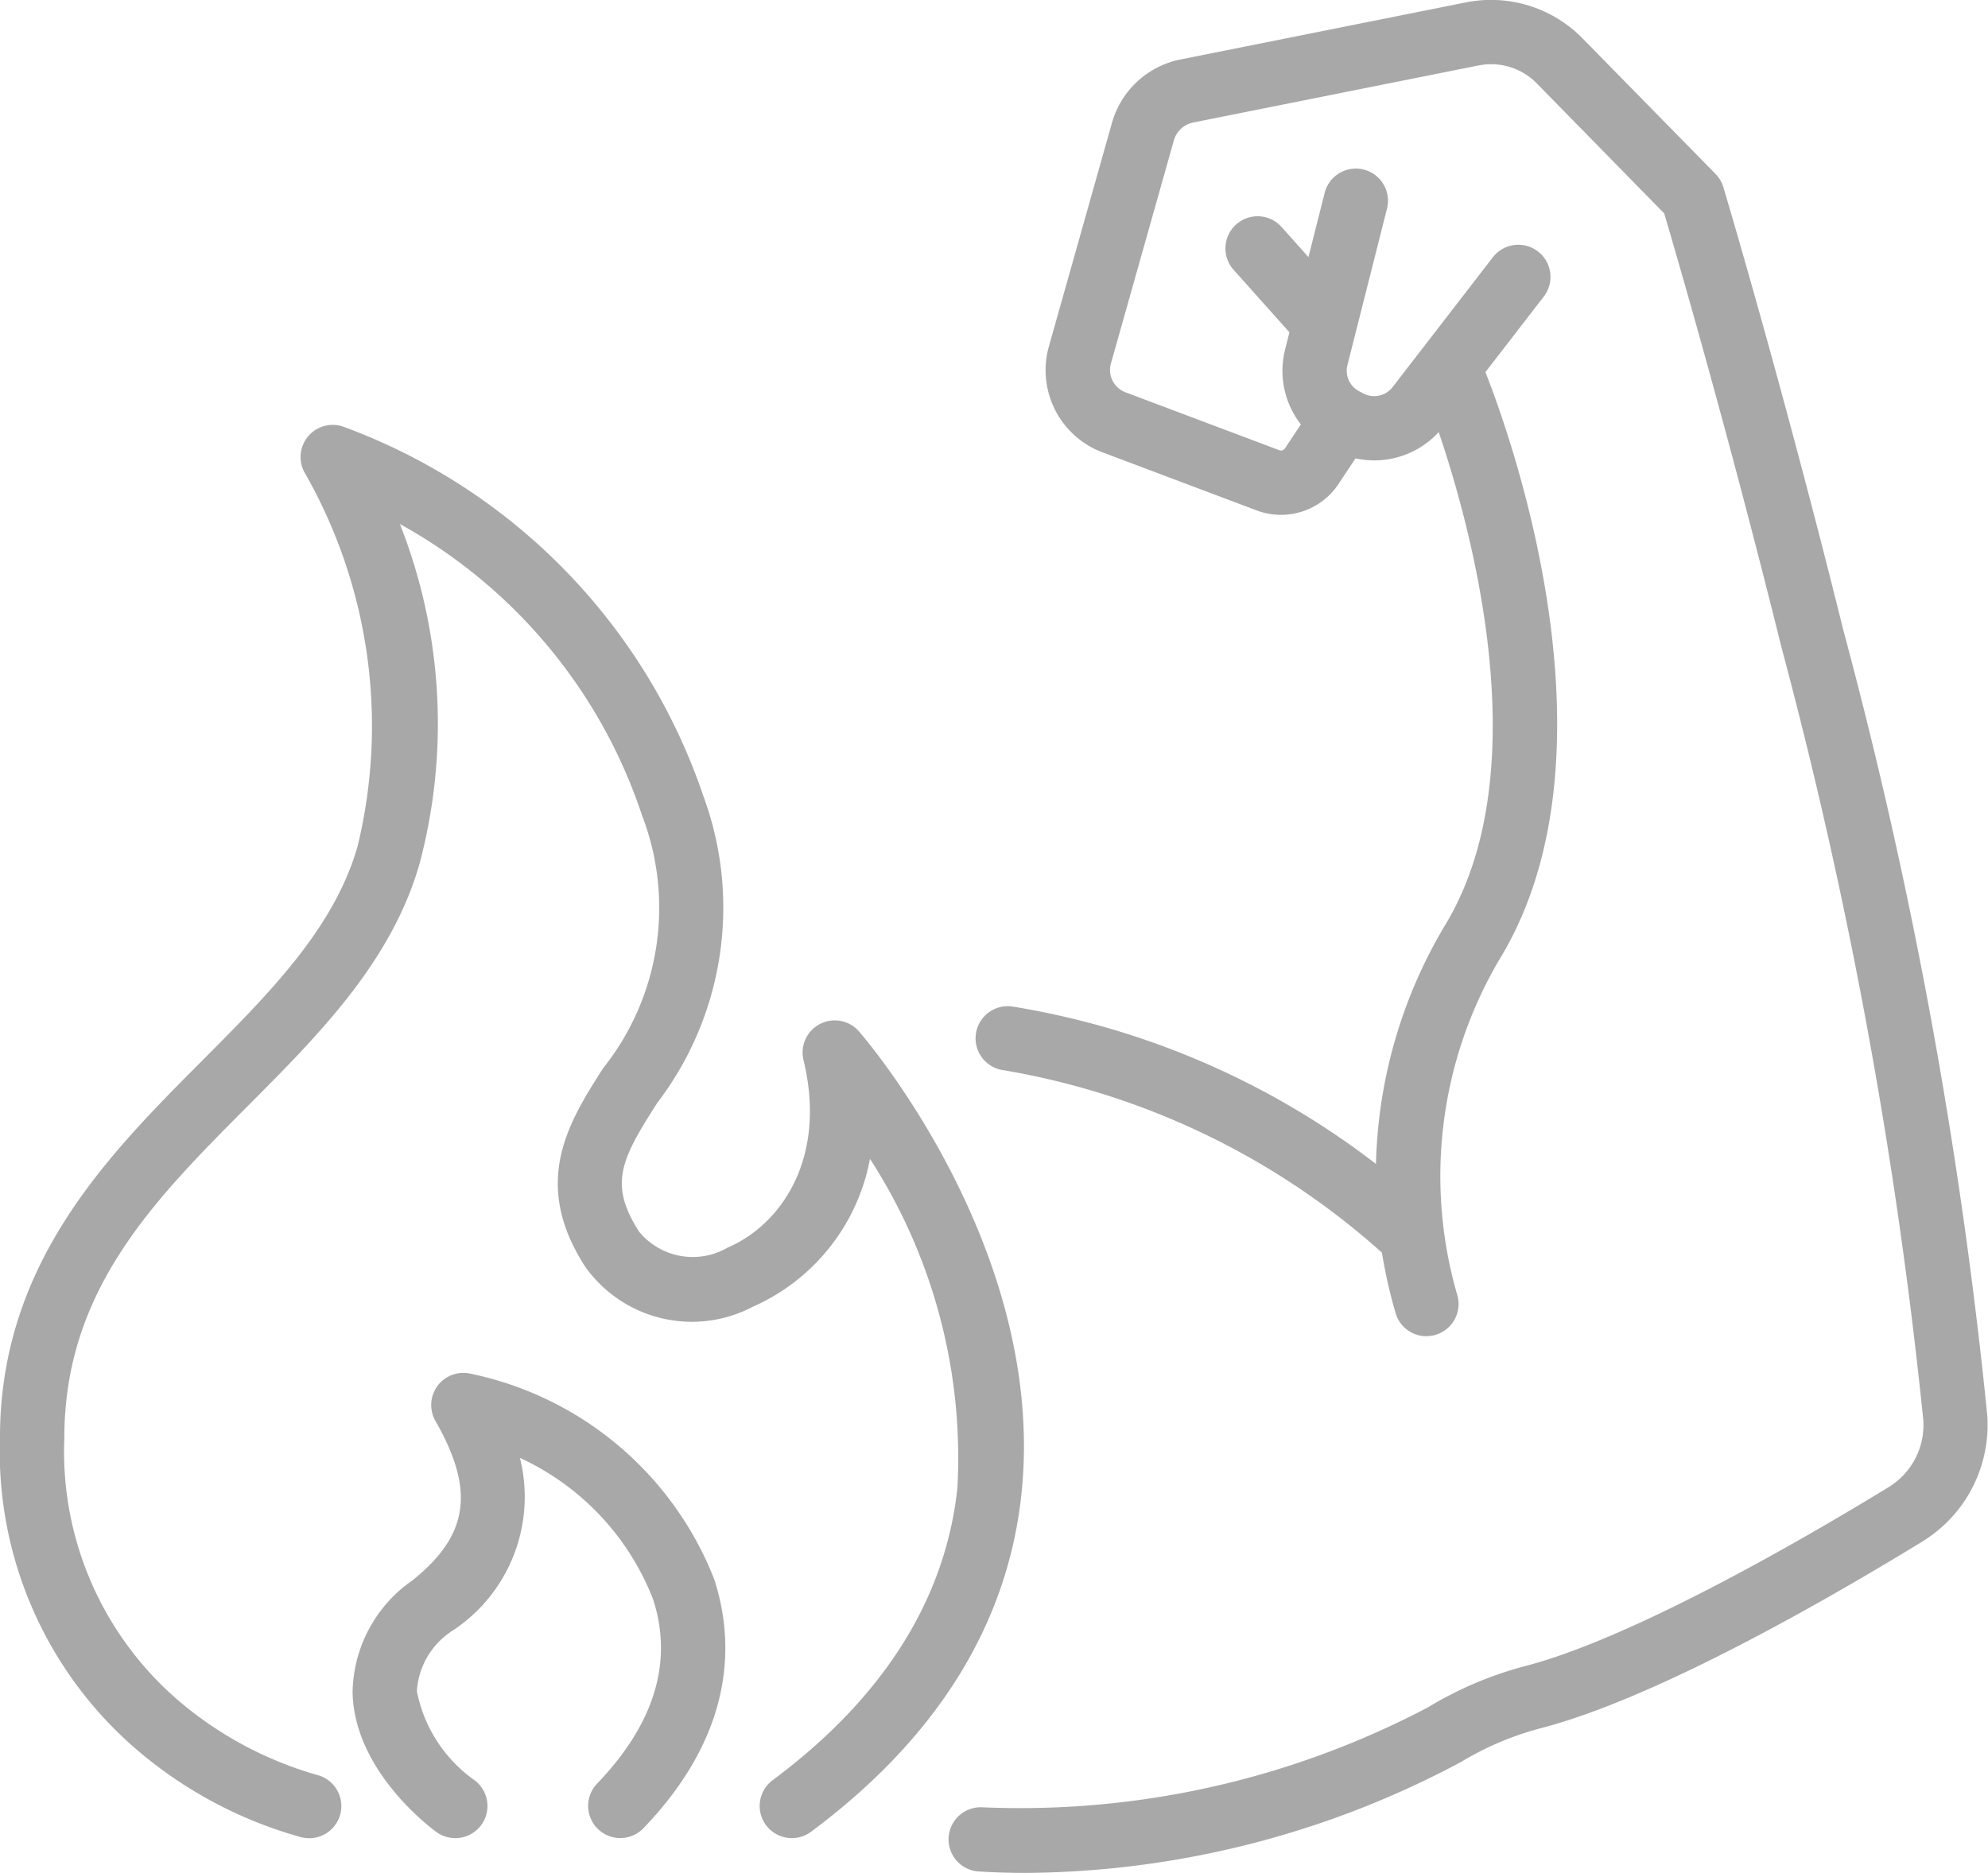 <svg xmlns="http://www.w3.org/2000/svg" width="52.803" height="49.759" viewBox="0 0 52.803 49.759">
  <g id="icon" transform="translate(0 0)">
    <g id="Group_3943" data-name="Group 3943" transform="translate(0 11.289)">
      <path id="Path_52937" data-name="Path 52937" d="M2278.029,1037.048a.85.85,0,0,1-.2-.023,11.385,11.385,0,0,1-4.008-2.027,10.437,10.437,0,0,1-4-8.582c0-4.634,2.856-7.5,5.376-10.03,1.8-1.807,3.5-3.514,4.123-5.691a13.561,13.561,0,0,0-1.385-9.889.854.854,0,0,1,.989-1.264,15.869,15.869,0,0,1,9.581,9.823,8.553,8.553,0,0,1-1.227,8.15c-.95,1.49-1.3,2.146-.481,3.419a1.843,1.843,0,0,0,2.349.425c1.454-.624,2.642-2.407,2.018-4.982a.854.854,0,0,1,1.475-.761c.205.236,5.012,5.863,4.31,12.32-.376,3.455-2.255,6.463-5.585,8.942a.854.854,0,1,1-1.02-1.37c2.934-2.184,4.585-4.793,4.907-7.756a14.626,14.626,0,0,0-2.322-8.752,5.367,5.367,0,0,1-3.109,3.928,3.474,3.474,0,0,1-4.458-1.068c-1.448-2.244-.426-3.848.476-5.263a6.841,6.841,0,0,0,1.038-6.72,13.81,13.81,0,0,0-6.432-7.743,14.463,14.463,0,0,1,.52,9.03c-.743,2.6-2.681,4.546-4.555,6.427-2.509,2.517-4.878,4.9-4.878,8.824a8.72,8.72,0,0,0,3.3,7.2,9.841,9.841,0,0,0,3.4,1.75.854.854,0,0,1-.2,1.685Z" transform="translate(-2269.822 -999.501)" fill="#a8a8a8"/>
      <path id="Path_52938" data-name="Path 52938" d="M2354.735,1233.041a.85.85,0,0,1-.5-.166c-.223-.163-2.177-1.656-2.222-3.7a3.685,3.685,0,0,1,1.588-2.981c1.5-1.2,1.668-2.39.613-4.236a.854.854,0,0,1,.894-1.264,8.893,8.893,0,0,1,6.511,5.471c.515,1.586.607,4.02-1.879,6.611a.854.854,0,0,1-1.233-1.182c1.526-1.591,2.026-3.24,1.487-4.9a6.883,6.883,0,0,0-3.536-3.755,4.255,4.255,0,0,1-1.787,4.588,2.059,2.059,0,0,0-.95,1.612,3.789,3.789,0,0,0,1.525,2.36.854.854,0,0,1-.506,1.543Z" transform="translate(-2342.648 -1195.495)" fill="#a8a8a8"/>
    </g>
    <g id="Group_3944" data-name="Group 3944" transform="translate(25.187 0)">
      <path id="Path_52939" data-name="Path 52939" d="M2592.062,1007.082a.855.855,0,0,1-.808-.577,12.955,12.955,0,0,1,1.285-10.315c3.174-5.174-.534-14.183-.572-14.274a.854.854,0,0,1,1.575-.661c.168.4,4.086,9.9.452,15.827a11.336,11.336,0,0,0-1.125,8.866.855.855,0,0,1-.808,1.132Z" transform="translate(-2579.361 -971.581)" fill="#a8a8a8"/>
      <path id="Path_52940" data-name="Path 52940" d="M2493.067,950.13q-.626,0-1.263-.038a.854.854,0,0,1,.1-1.705,23.246,23.246,0,0,0,11.839-2.657,9.782,9.782,0,0,1,2.6-1.1c2.966-.777,7.725-3.58,9.633-4.749a1.934,1.934,0,0,0,.921-1.789,131.376,131.376,0,0,0-3.775-20.557c-1.436-5.792-2.808-10.484-3.106-11.494l-3.383-3.453a1.7,1.7,0,0,0-1.548-.478l-7.576,1.515a.674.674,0,0,0-.518.479l-1.67,5.921a.633.633,0,0,0,.388.769l4.083,1.538a.127.127,0,0,0,.15-.047l.611-.922a.854.854,0,1,1,1.424.943l-.617.932a1.834,1.834,0,0,1-2.17.693l-4.083-1.538a2.331,2.331,0,0,1-1.431-2.831l1.67-5.921a2.374,2.374,0,0,1,1.827-1.691l7.575-1.515a3.4,3.4,0,0,1,3.1.957l3.531,3.6a.854.854,0,0,1,.208.352c.015.051,1.56,5.21,3.186,11.766a130.965,130.965,0,0,1,3.823,20.858,3.637,3.637,0,0,1-1.733,3.364c-2.451,1.5-7.021,4.141-10.093,4.945a8.078,8.078,0,0,0-2.15.905A24.828,24.828,0,0,1,2493.067,950.13Z" transform="translate(-2491 -900.371)" fill="#a8a8a8"/>
      <path id="Path_52941" data-name="Path 52941" d="M2571.373,947.408a2.319,2.319,0,0,1-1.073-.264l-.113-.059a2.316,2.316,0,0,1-1.18-2.631l1.051-4.161a.854.854,0,0,1,1.656.418l-1.052,4.161a.615.615,0,0,0,.313.7l.113.059a.616.616,0,0,0,.772-.17l2.664-3.45a.854.854,0,1,1,1.352,1.044l-2.664,3.45A2.321,2.321,0,0,1,2571.373,947.408Z" transform="translate(-2560.059 -935.176)" fill="#a8a8a8"/>
      <path id="Path_52942" data-name="Path 52942" d="M2557.933,954.142a.853.853,0,0,1-.637-.285l-1.44-1.612a.854.854,0,0,1,1.274-1.138l1.44,1.612a.854.854,0,0,1-.636,1.423Z" transform="translate(-2548.277 -945.076)" fill="#a8a8a8"/>
      <path id="Path_52943" data-name="Path 52943" d="M2508.875,1141.916a.852.852,0,0,1-.6-.244,20.075,20.075,0,0,0-10.047-4.845.854.854,0,1,1,.246-1.69,21.46,21.46,0,0,1,11,5.316.854.854,0,0,1-.6,1.464Z" transform="translate(-2496.759 -1108.394)" fill="#a8a8a8"/>
    </g>
  </g>
</svg>
